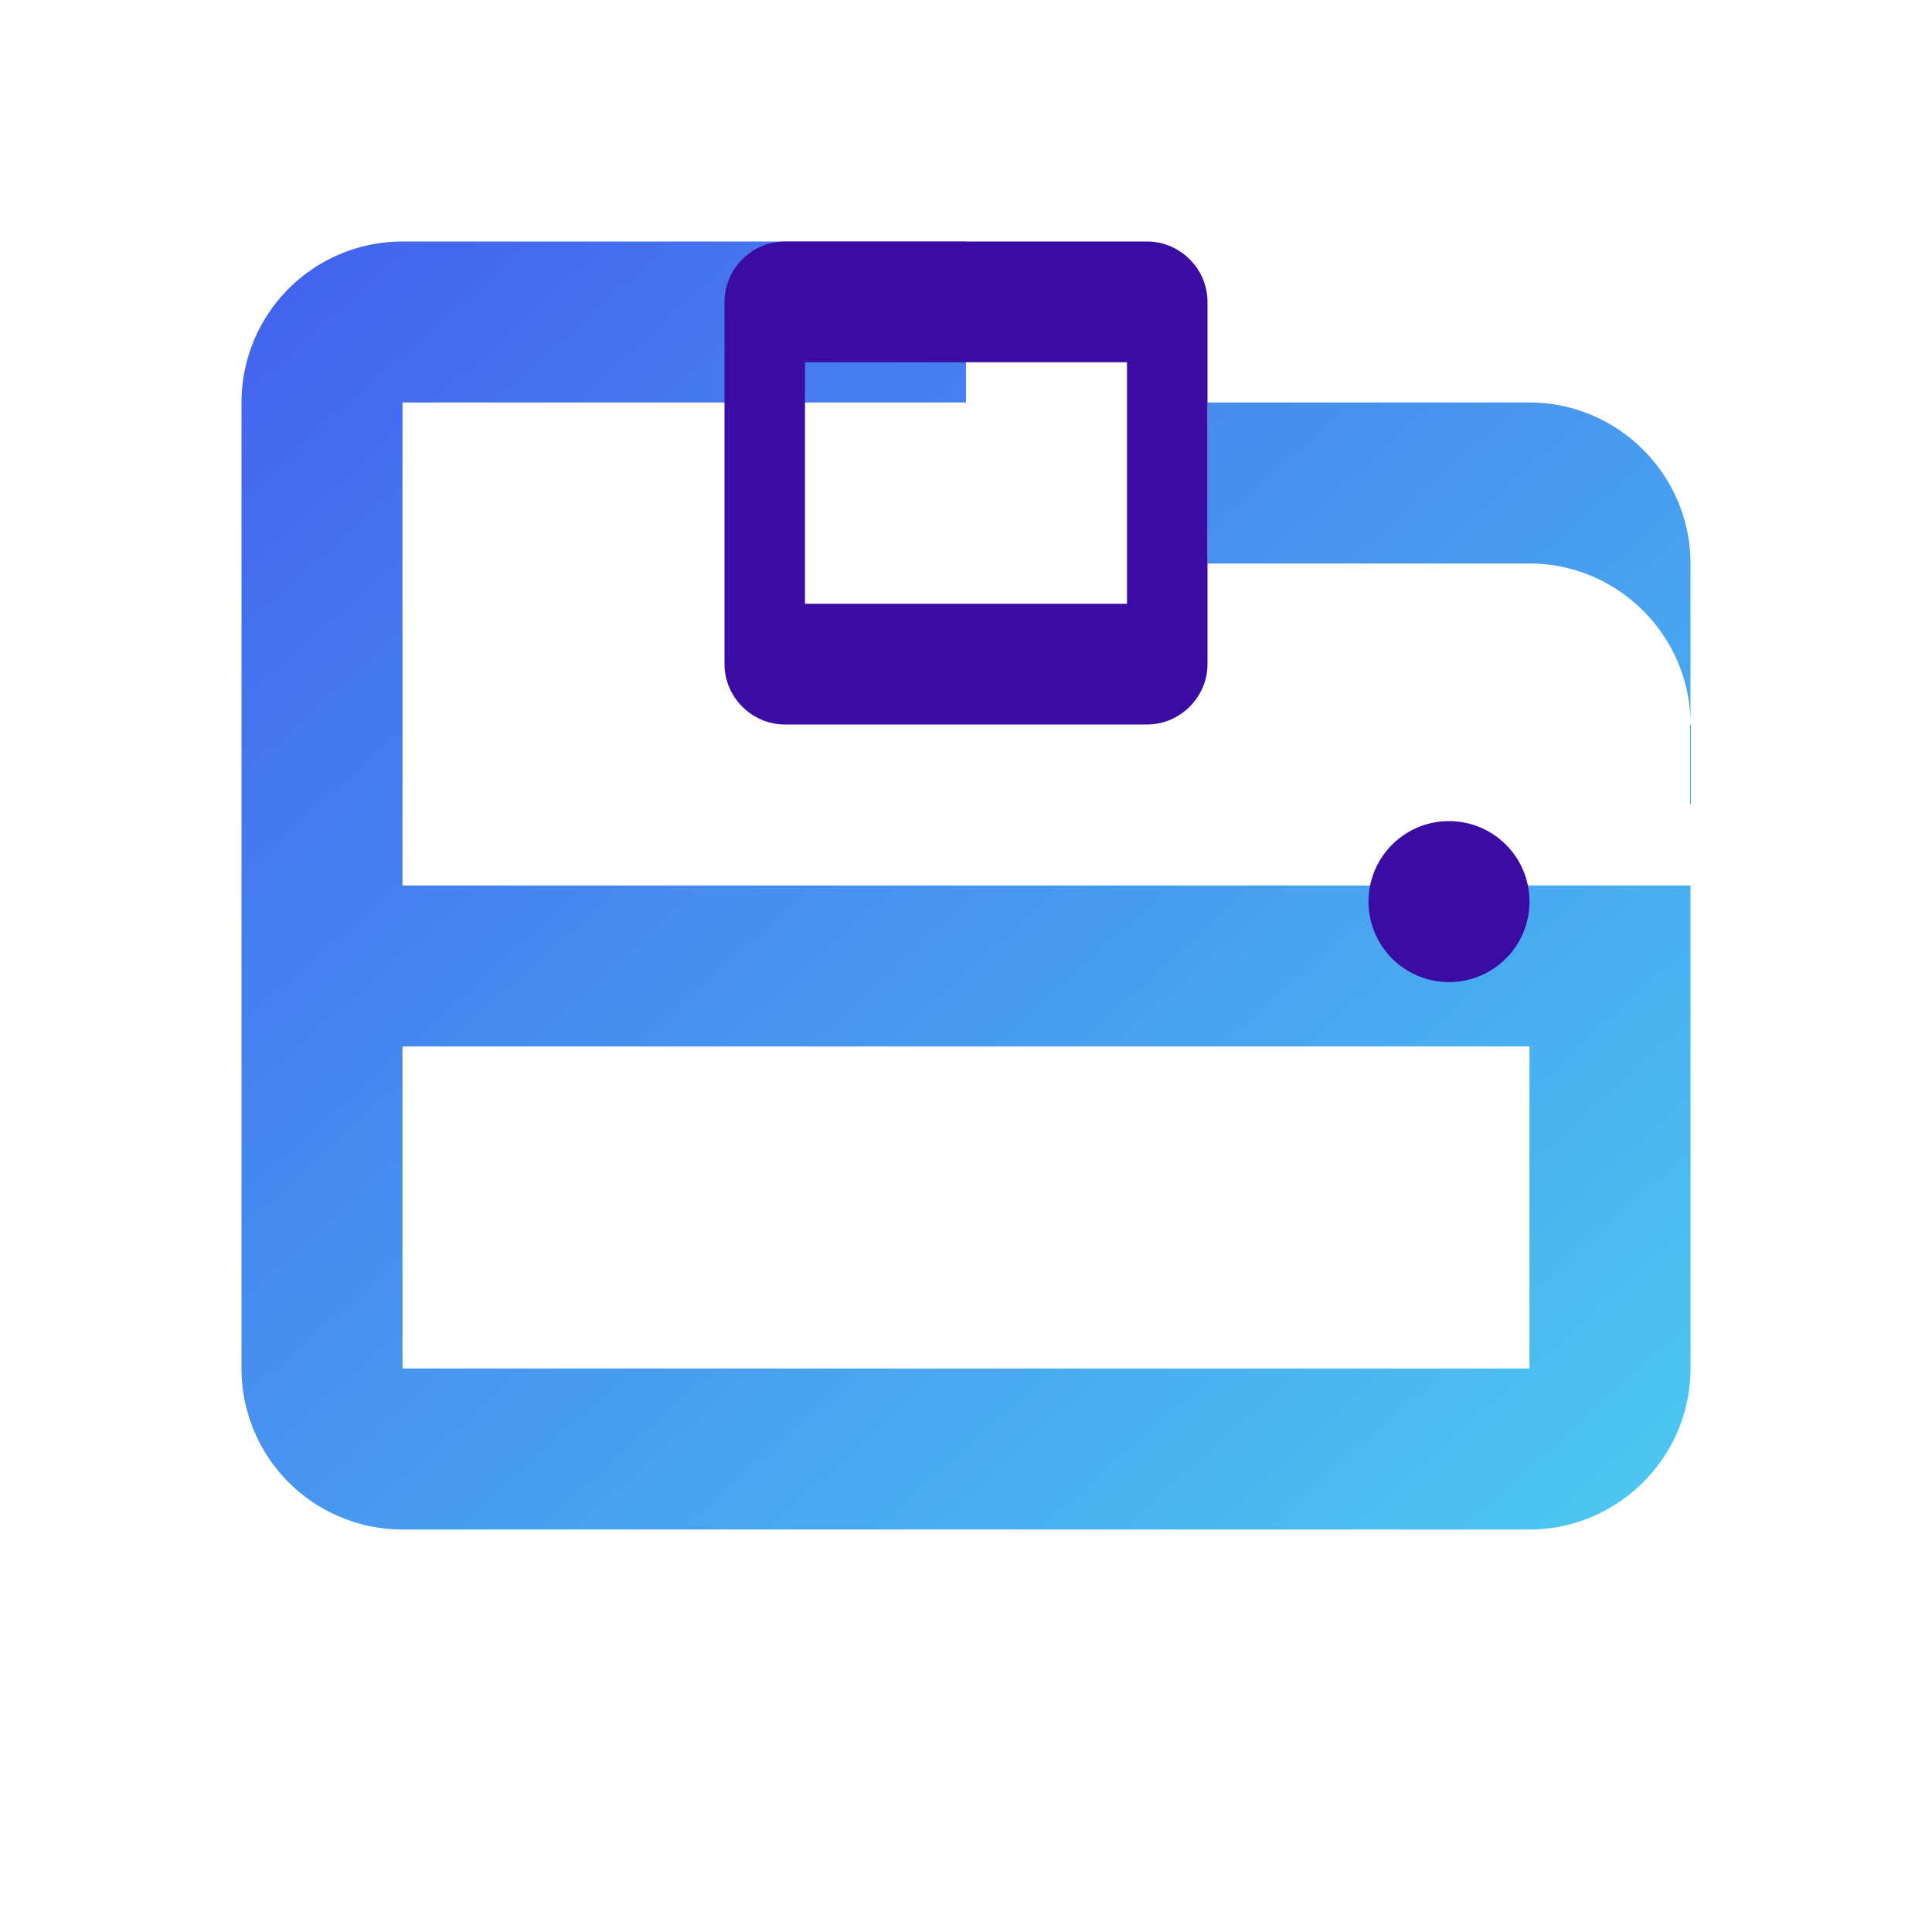 <svg xmlns="http://www.w3.org/2000/svg" viewBox="0 0 24 24" width="24" height="24">
  <defs>
    <linearGradient id="gradient" x1="0%" y1="0%" x2="100%" y2="100%">
      <stop offset="0%" stop-color="#4361ee" />
      <stop offset="100%" stop-color="#4cc9f0" />
    </linearGradient>
  </defs>
  <path fill="url(#gradient)" d="M19 11H5V5h7V3H5a2 2 0 0 0-2 2v12a2 2 0 0 0 2 2h14c1.1 0 2-.9 2-2v-6h-2v6H5v-4h14c1.1 0 2-.9 2-2V9c0-1.1-.9-2-2-2h-4V5h4c1.1 0 2 .9 2 2v4z" />
  <circle fill="#3a0ca3" cx="18" cy="11.2" r="1" />
  <path fill="#3a0ca3" d="M14.25,3h-4.5C9.34,3,9,3.34,9,3.75v4.5c0,0.41,0.34,0.75,0.75,0.75h4.5c0.41,0,0.75-0.34,0.75-0.75v-4.5 C15,3.34,14.66,3,14.25,3z M14,7.5h-4v-3h4V7.5z" />
</svg> 